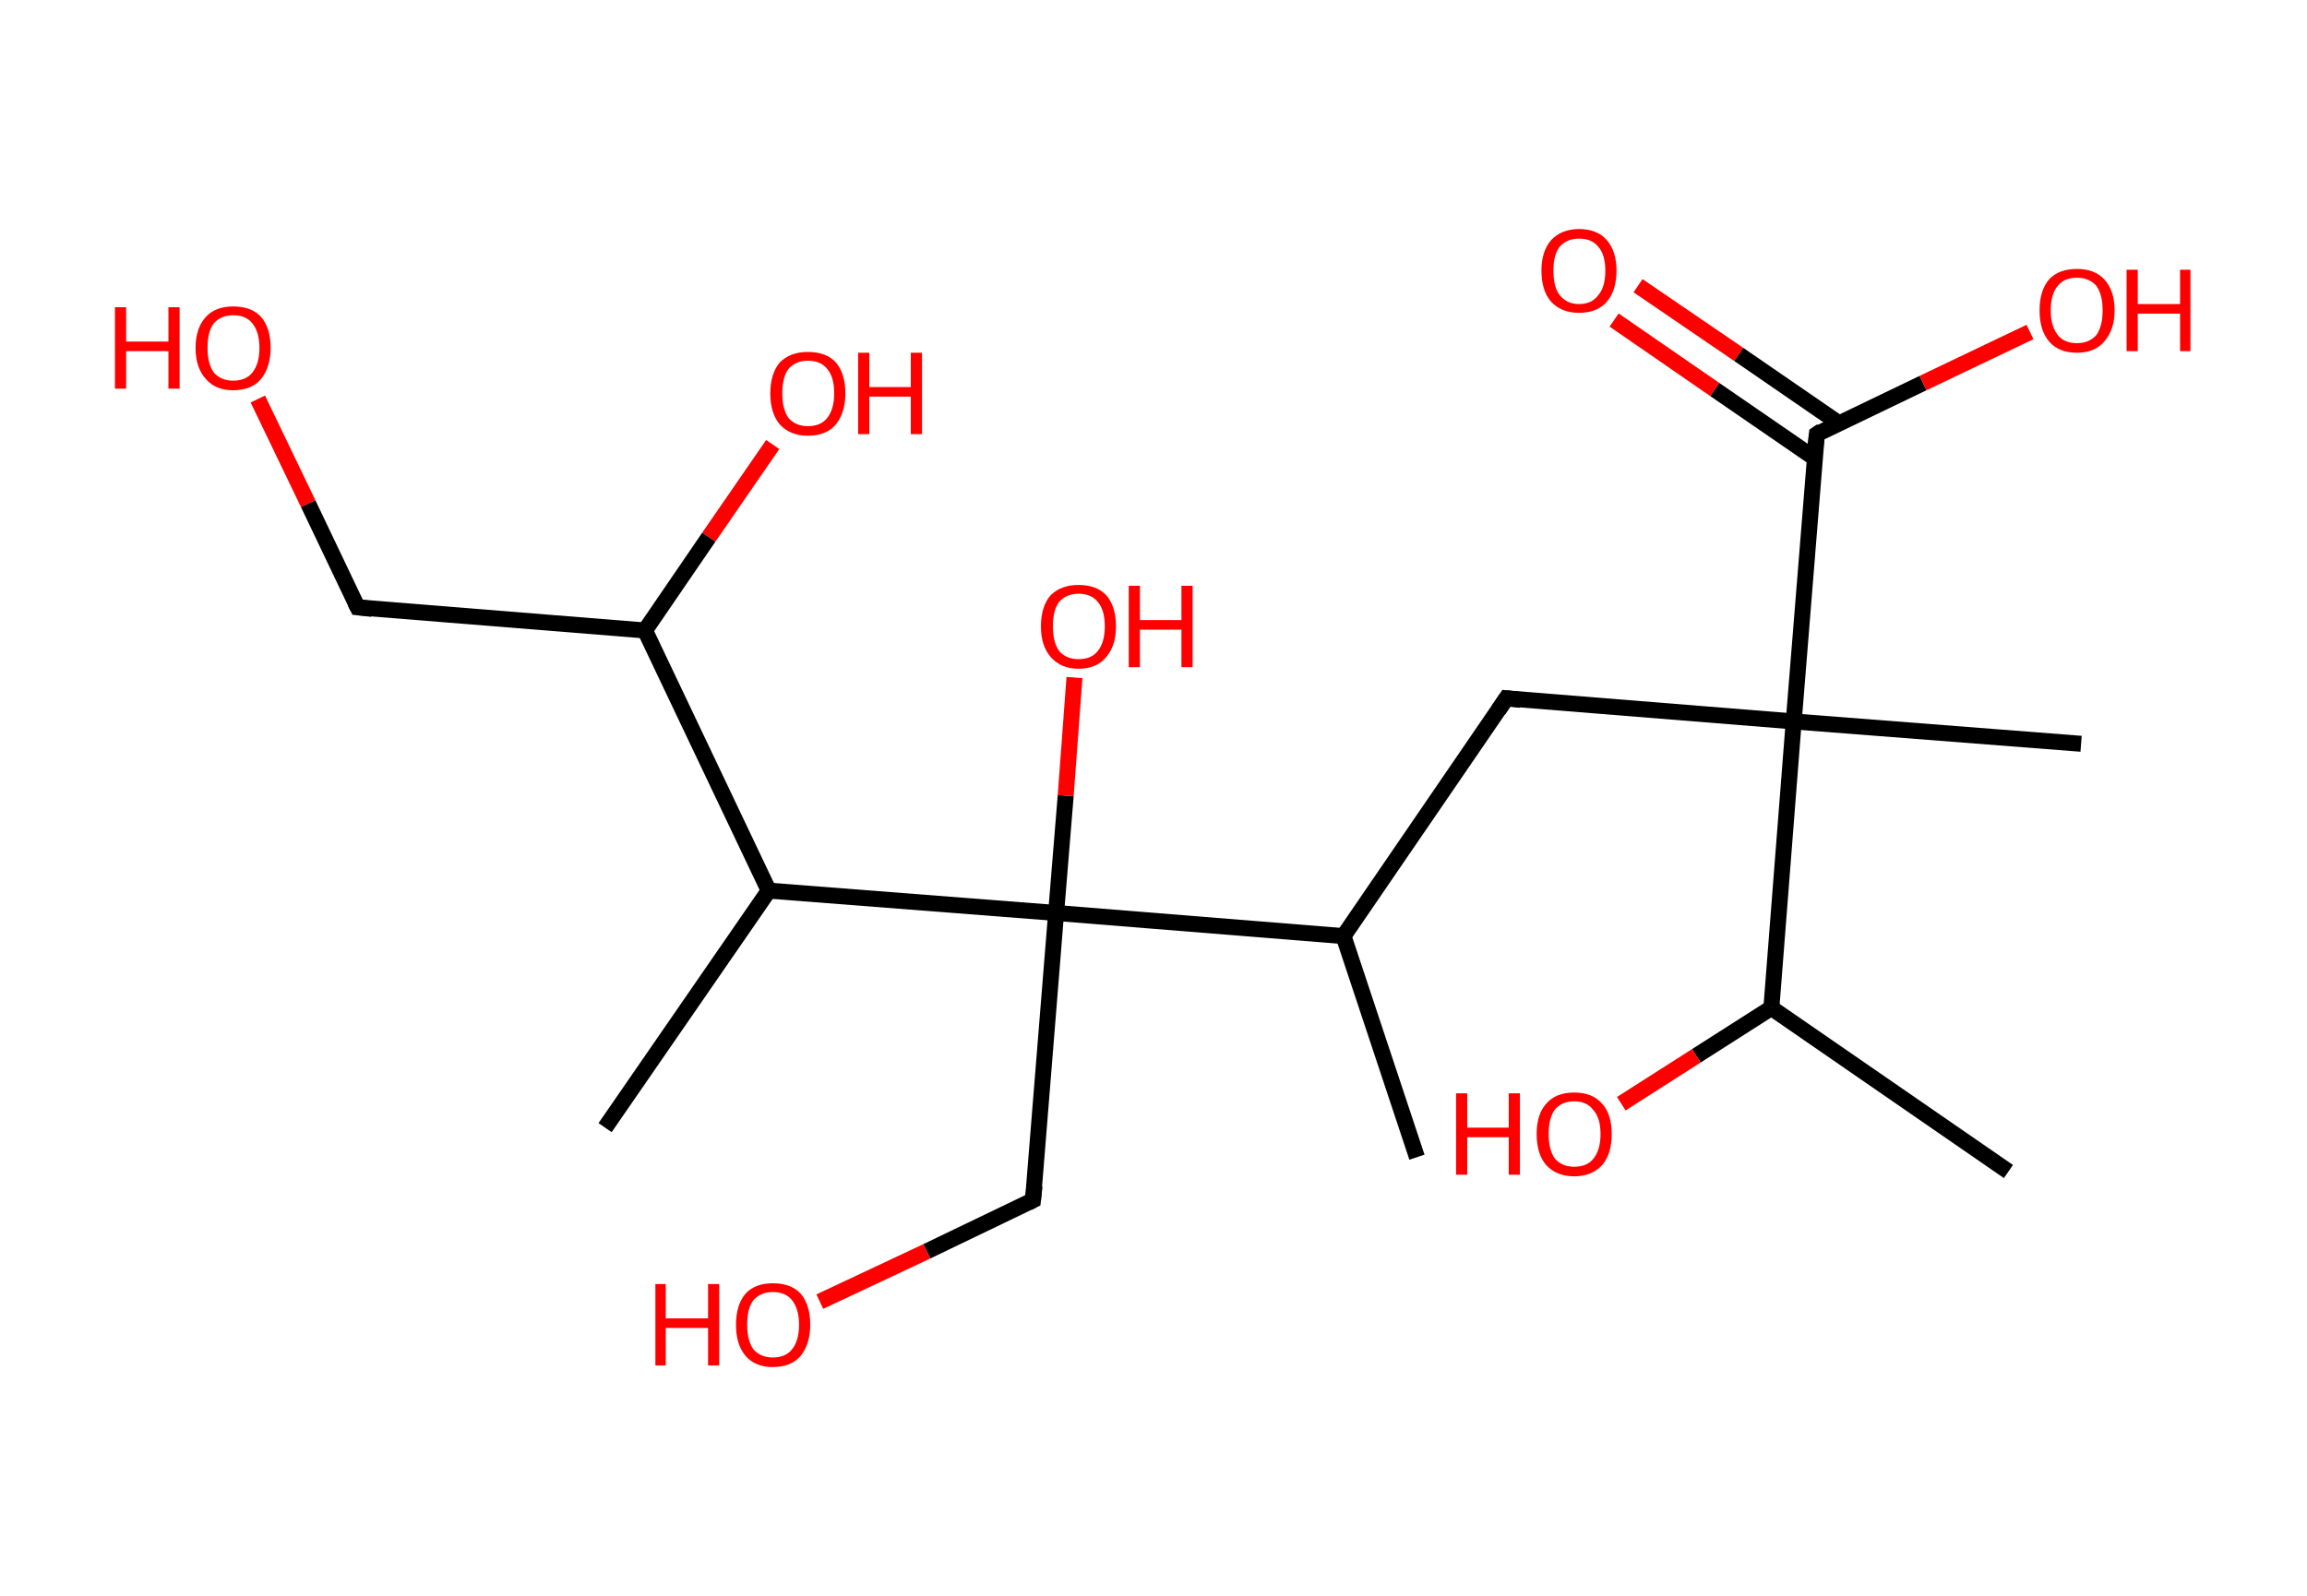<?xml version='1.0' encoding='ASCII' standalone='yes'?>
<svg xmlns="http://www.w3.org/2000/svg" xmlns:rdkit="http://www.rdkit.org/xml" xmlns:xlink="http://www.w3.org/1999/xlink" version="1.1" baseProfile="full" xml:space="preserve" width="289px" height="200px" viewBox="0 0 289 200">
<!-- END OF HEADER -->
<rect style="opacity:1.0;fill:#FFFFFF;stroke:none" width="289.0" height="200.0" x="0.0" y="0.0"> </rect>
<path class="bond-0 atom-0 atom-1" d="M 251.6,146.8 L 221.9,126.3" style="fill:none;fill-rule:evenodd;stroke:#000000;stroke-width:2.0px;stroke-linecap:butt;stroke-linejoin:miter;stroke-opacity:1"/>
<path class="bond-1 atom-1 atom-2" d="M 221.9,126.3 L 212.5,132.3" style="fill:none;fill-rule:evenodd;stroke:#000000;stroke-width:2.0px;stroke-linecap:butt;stroke-linejoin:miter;stroke-opacity:1"/>
<path class="bond-1 atom-1 atom-2" d="M 212.5,132.3 L 203.1,138.3" style="fill:none;fill-rule:evenodd;stroke:#FF0000;stroke-width:2.0px;stroke-linecap:butt;stroke-linejoin:miter;stroke-opacity:1"/>
<path class="bond-2 atom-1 atom-3" d="M 221.9,126.3 L 224.7,90.4" style="fill:none;fill-rule:evenodd;stroke:#000000;stroke-width:2.0px;stroke-linecap:butt;stroke-linejoin:miter;stroke-opacity:1"/>
<path class="bond-3 atom-3 atom-4" d="M 224.7,90.4 L 260.7,93.2" style="fill:none;fill-rule:evenodd;stroke:#000000;stroke-width:2.0px;stroke-linecap:butt;stroke-linejoin:miter;stroke-opacity:1"/>
<path class="bond-4 atom-3 atom-5" d="M 224.7,90.4 L 188.7,87.5" style="fill:none;fill-rule:evenodd;stroke:#000000;stroke-width:2.0px;stroke-linecap:butt;stroke-linejoin:miter;stroke-opacity:1"/>
<path class="bond-5 atom-5 atom-6" d="M 188.7,87.5 L 168.3,117.3" style="fill:none;fill-rule:evenodd;stroke:#000000;stroke-width:2.0px;stroke-linecap:butt;stroke-linejoin:miter;stroke-opacity:1"/>
<path class="bond-6 atom-6 atom-7" d="M 168.3,117.3 L 177.5,145.0" style="fill:none;fill-rule:evenodd;stroke:#000000;stroke-width:2.0px;stroke-linecap:butt;stroke-linejoin:miter;stroke-opacity:1"/>
<path class="bond-7 atom-6 atom-8" d="M 168.3,117.3 L 132.3,114.4" style="fill:none;fill-rule:evenodd;stroke:#000000;stroke-width:2.0px;stroke-linecap:butt;stroke-linejoin:miter;stroke-opacity:1"/>
<path class="bond-8 atom-8 atom-9" d="M 132.3,114.4 L 133.5,99.7" style="fill:none;fill-rule:evenodd;stroke:#000000;stroke-width:2.0px;stroke-linecap:butt;stroke-linejoin:miter;stroke-opacity:1"/>
<path class="bond-8 atom-8 atom-9" d="M 133.5,99.7 L 134.6,84.9" style="fill:none;fill-rule:evenodd;stroke:#FF0000;stroke-width:2.0px;stroke-linecap:butt;stroke-linejoin:miter;stroke-opacity:1"/>
<path class="bond-9 atom-8 atom-10" d="M 132.3,114.4 L 129.4,150.4" style="fill:none;fill-rule:evenodd;stroke:#000000;stroke-width:2.0px;stroke-linecap:butt;stroke-linejoin:miter;stroke-opacity:1"/>
<path class="bond-10 atom-10 atom-11" d="M 129.4,150.4 L 116.1,156.8" style="fill:none;fill-rule:evenodd;stroke:#000000;stroke-width:2.0px;stroke-linecap:butt;stroke-linejoin:miter;stroke-opacity:1"/>
<path class="bond-10 atom-10 atom-11" d="M 116.1,156.8 L 102.7,163.1" style="fill:none;fill-rule:evenodd;stroke:#FF0000;stroke-width:2.0px;stroke-linecap:butt;stroke-linejoin:miter;stroke-opacity:1"/>
<path class="bond-11 atom-8 atom-12" d="M 132.3,114.4 L 96.3,111.6" style="fill:none;fill-rule:evenodd;stroke:#000000;stroke-width:2.0px;stroke-linecap:butt;stroke-linejoin:miter;stroke-opacity:1"/>
<path class="bond-12 atom-12 atom-13" d="M 96.3,111.6 L 75.8,141.3" style="fill:none;fill-rule:evenodd;stroke:#000000;stroke-width:2.0px;stroke-linecap:butt;stroke-linejoin:miter;stroke-opacity:1"/>
<path class="bond-13 atom-12 atom-14" d="M 96.3,111.6 L 80.8,79.0" style="fill:none;fill-rule:evenodd;stroke:#000000;stroke-width:2.0px;stroke-linecap:butt;stroke-linejoin:miter;stroke-opacity:1"/>
<path class="bond-14 atom-14 atom-15" d="M 80.8,79.0 L 88.8,67.3" style="fill:none;fill-rule:evenodd;stroke:#000000;stroke-width:2.0px;stroke-linecap:butt;stroke-linejoin:miter;stroke-opacity:1"/>
<path class="bond-14 atom-14 atom-15" d="M 88.8,67.3 L 96.8,55.7" style="fill:none;fill-rule:evenodd;stroke:#FF0000;stroke-width:2.0px;stroke-linecap:butt;stroke-linejoin:miter;stroke-opacity:1"/>
<path class="bond-15 atom-14 atom-16" d="M 80.8,79.0 L 44.8,76.1" style="fill:none;fill-rule:evenodd;stroke:#000000;stroke-width:2.0px;stroke-linecap:butt;stroke-linejoin:miter;stroke-opacity:1"/>
<path class="bond-16 atom-16 atom-17" d="M 44.8,76.1 L 38.6,63.1" style="fill:none;fill-rule:evenodd;stroke:#000000;stroke-width:2.0px;stroke-linecap:butt;stroke-linejoin:miter;stroke-opacity:1"/>
<path class="bond-16 atom-16 atom-17" d="M 38.6,63.1 L 32.3,50.0" style="fill:none;fill-rule:evenodd;stroke:#FF0000;stroke-width:2.0px;stroke-linecap:butt;stroke-linejoin:miter;stroke-opacity:1"/>
<path class="bond-17 atom-3 atom-18" d="M 224.7,90.4 L 227.6,54.4" style="fill:none;fill-rule:evenodd;stroke:#000000;stroke-width:2.0px;stroke-linecap:butt;stroke-linejoin:miter;stroke-opacity:1"/>
<path class="bond-18 atom-18 atom-19" d="M 230.3,53.0 L 217.8,44.4" style="fill:none;fill-rule:evenodd;stroke:#000000;stroke-width:2.0px;stroke-linecap:butt;stroke-linejoin:miter;stroke-opacity:1"/>
<path class="bond-18 atom-18 atom-19" d="M 217.8,44.4 L 205.2,35.8" style="fill:none;fill-rule:evenodd;stroke:#FF0000;stroke-width:2.0px;stroke-linecap:butt;stroke-linejoin:miter;stroke-opacity:1"/>
<path class="bond-18 atom-18 atom-19" d="M 227.3,57.4 L 214.8,48.8" style="fill:none;fill-rule:evenodd;stroke:#000000;stroke-width:2.0px;stroke-linecap:butt;stroke-linejoin:miter;stroke-opacity:1"/>
<path class="bond-18 atom-18 atom-19" d="M 214.8,48.8 L 202.2,40.1" style="fill:none;fill-rule:evenodd;stroke:#FF0000;stroke-width:2.0px;stroke-linecap:butt;stroke-linejoin:miter;stroke-opacity:1"/>
<path class="bond-19 atom-18 atom-20" d="M 227.6,54.4 L 240.9,48.0" style="fill:none;fill-rule:evenodd;stroke:#000000;stroke-width:2.0px;stroke-linecap:butt;stroke-linejoin:miter;stroke-opacity:1"/>
<path class="bond-19 atom-18 atom-20" d="M 240.9,48.0 L 254.3,41.6" style="fill:none;fill-rule:evenodd;stroke:#FF0000;stroke-width:2.0px;stroke-linecap:butt;stroke-linejoin:miter;stroke-opacity:1"/>
<path d="M 190.5,87.7 L 188.7,87.5 L 187.7,89.0" style="fill:none;stroke:#000000;stroke-width:2.0px;stroke-linecap:butt;stroke-linejoin:miter;stroke-opacity:1;"/>
<path d="M 129.6,148.6 L 129.4,150.4 L 128.8,150.7" style="fill:none;stroke:#000000;stroke-width:2.0px;stroke-linecap:butt;stroke-linejoin:miter;stroke-opacity:1;"/>
<path d="M 46.6,76.3 L 44.8,76.1 L 44.5,75.5" style="fill:none;stroke:#000000;stroke-width:2.0px;stroke-linecap:butt;stroke-linejoin:miter;stroke-opacity:1;"/>
<path d="M 227.4,56.2 L 227.6,54.4 L 228.2,54.0" style="fill:none;stroke:#000000;stroke-width:2.0px;stroke-linecap:butt;stroke-linejoin:miter;stroke-opacity:1;"/>
<path class="atom-2" d="M 182.4 137.0 L 183.8 137.0 L 183.8 141.3 L 189.0 141.3 L 189.0 137.0 L 190.4 137.0 L 190.4 147.2 L 189.0 147.2 L 189.0 142.5 L 183.8 142.5 L 183.8 147.2 L 182.4 147.2 L 182.4 137.0 " fill="#FF0000"/>
<path class="atom-2" d="M 192.5 142.1 Q 192.5 139.6, 193.7 138.3 Q 194.9 136.9, 197.2 136.9 Q 199.5 136.9, 200.7 138.3 Q 201.9 139.6, 201.9 142.1 Q 201.9 144.6, 200.7 146.0 Q 199.4 147.4, 197.2 147.4 Q 195.0 147.4, 193.7 146.0 Q 192.5 144.6, 192.5 142.1 M 197.2 146.2 Q 198.8 146.2, 199.6 145.2 Q 200.5 144.1, 200.5 142.1 Q 200.5 140.1, 199.6 139.1 Q 198.8 138.0, 197.2 138.0 Q 195.7 138.0, 194.8 139.0 Q 194.0 140.1, 194.0 142.1 Q 194.0 144.1, 194.8 145.2 Q 195.7 146.2, 197.2 146.2 " fill="#FF0000"/>
<path class="atom-9" d="M 130.4 78.5 Q 130.4 76.0, 131.6 74.6 Q 132.9 73.3, 135.1 73.3 Q 137.4 73.3, 138.6 74.6 Q 139.8 76.0, 139.8 78.5 Q 139.8 80.9, 138.6 82.3 Q 137.4 83.8, 135.1 83.8 Q 132.9 83.8, 131.6 82.3 Q 130.4 80.9, 130.4 78.5 M 135.1 82.6 Q 136.7 82.6, 137.5 81.6 Q 138.4 80.5, 138.4 78.5 Q 138.4 76.4, 137.5 75.4 Q 136.7 74.4, 135.1 74.4 Q 133.6 74.4, 132.7 75.4 Q 131.9 76.4, 131.9 78.5 Q 131.9 80.5, 132.7 81.6 Q 133.6 82.6, 135.1 82.6 " fill="#FF0000"/>
<path class="atom-9" d="M 141.4 73.4 L 142.8 73.4 L 142.8 77.7 L 148.0 77.7 L 148.0 73.4 L 149.4 73.4 L 149.4 83.6 L 148.0 83.6 L 148.0 78.9 L 142.8 78.9 L 142.8 83.6 L 141.4 83.6 L 141.4 73.4 " fill="#FF0000"/>
<path class="atom-11" d="M 82.1 160.9 L 83.4 160.9 L 83.4 165.2 L 88.7 165.2 L 88.7 160.9 L 90.1 160.9 L 90.1 171.1 L 88.7 171.1 L 88.7 166.4 L 83.4 166.4 L 83.4 171.1 L 82.1 171.1 L 82.1 160.9 " fill="#FF0000"/>
<path class="atom-11" d="M 92.2 166.0 Q 92.2 163.5, 93.4 162.1 Q 94.6 160.8, 96.8 160.8 Q 99.1 160.8, 100.3 162.1 Q 101.5 163.5, 101.5 166.0 Q 101.5 168.4, 100.3 169.9 Q 99.1 171.3, 96.8 171.3 Q 94.6 171.3, 93.4 169.9 Q 92.2 168.5, 92.2 166.0 M 96.8 170.1 Q 98.4 170.1, 99.2 169.1 Q 100.1 168.0, 100.1 166.0 Q 100.1 164.0, 99.2 162.9 Q 98.4 161.9, 96.8 161.9 Q 95.3 161.9, 94.4 162.9 Q 93.6 163.9, 93.6 166.0 Q 93.6 168.0, 94.4 169.1 Q 95.3 170.1, 96.8 170.1 " fill="#FF0000"/>
<path class="atom-15" d="M 96.5 49.3 Q 96.5 46.8, 97.7 45.4 Q 99.0 44.1, 101.2 44.1 Q 103.5 44.1, 104.7 45.4 Q 105.9 46.8, 105.9 49.3 Q 105.9 51.7, 104.7 53.2 Q 103.5 54.6, 101.2 54.6 Q 99.0 54.6, 97.7 53.2 Q 96.5 51.8, 96.5 49.3 M 101.2 53.4 Q 102.8 53.4, 103.6 52.4 Q 104.5 51.3, 104.5 49.3 Q 104.5 47.2, 103.6 46.2 Q 102.8 45.2, 101.2 45.2 Q 99.7 45.2, 98.8 46.2 Q 98.0 47.2, 98.0 49.3 Q 98.0 51.3, 98.8 52.4 Q 99.7 53.4, 101.2 53.4 " fill="#FF0000"/>
<path class="atom-15" d="M 107.5 44.2 L 108.9 44.2 L 108.9 48.5 L 114.1 48.5 L 114.1 44.2 L 115.5 44.2 L 115.5 54.4 L 114.1 54.4 L 114.1 49.7 L 108.9 49.7 L 108.9 54.4 L 107.5 54.4 L 107.5 44.2 " fill="#FF0000"/>
<path class="atom-17" d="M 14.4 38.5 L 15.8 38.5 L 15.8 42.8 L 21.1 42.8 L 21.1 38.5 L 22.5 38.5 L 22.5 48.7 L 21.1 48.7 L 21.1 44.0 L 15.8 44.0 L 15.8 48.7 L 14.4 48.7 L 14.4 38.5 " fill="#FF0000"/>
<path class="atom-17" d="M 24.5 43.6 Q 24.5 41.1, 25.8 39.7 Q 27.0 38.4, 29.2 38.4 Q 31.5 38.4, 32.7 39.7 Q 33.9 41.1, 33.9 43.6 Q 33.9 46.0, 32.7 47.5 Q 31.5 48.9, 29.2 48.9 Q 27.0 48.9, 25.8 47.5 Q 24.5 46.1, 24.5 43.6 M 29.2 47.7 Q 30.8 47.7, 31.6 46.7 Q 32.5 45.6, 32.5 43.6 Q 32.5 41.6, 31.6 40.5 Q 30.8 39.5, 29.2 39.5 Q 27.7 39.5, 26.8 40.5 Q 26.0 41.5, 26.0 43.6 Q 26.0 45.6, 26.8 46.7 Q 27.7 47.7, 29.2 47.7 " fill="#FF0000"/>
<path class="atom-19" d="M 193.1 33.9 Q 193.1 31.5, 194.3 30.1 Q 195.6 28.7, 197.8 28.7 Q 200.1 28.7, 201.3 30.1 Q 202.5 31.5, 202.5 33.9 Q 202.5 36.4, 201.3 37.8 Q 200.1 39.2, 197.8 39.2 Q 195.6 39.2, 194.3 37.8 Q 193.1 36.4, 193.1 33.9 M 197.8 38.1 Q 199.4 38.1, 200.2 37.0 Q 201.1 36.0, 201.1 33.9 Q 201.1 31.9, 200.2 30.9 Q 199.4 29.9, 197.8 29.9 Q 196.3 29.9, 195.4 30.9 Q 194.6 31.9, 194.6 33.9 Q 194.6 36.0, 195.4 37.0 Q 196.3 38.1, 197.8 38.1 " fill="#FF0000"/>
<path class="atom-20" d="M 255.5 38.9 Q 255.5 36.4, 256.7 35.0 Q 257.9 33.7, 260.2 33.7 Q 262.4 33.7, 263.6 35.0 Q 264.9 36.4, 264.9 38.9 Q 264.9 41.3, 263.6 42.8 Q 262.4 44.2, 260.2 44.2 Q 257.9 44.2, 256.7 42.8 Q 255.5 41.4, 255.5 38.9 M 260.2 43.0 Q 261.7 43.0, 262.6 42.0 Q 263.4 40.9, 263.4 38.9 Q 263.4 36.9, 262.6 35.8 Q 261.7 34.8, 260.2 34.8 Q 258.6 34.8, 257.8 35.8 Q 256.9 36.8, 256.9 38.9 Q 256.9 40.9, 257.8 42.0 Q 258.6 43.0, 260.2 43.0 " fill="#FF0000"/>
<path class="atom-20" d="M 266.4 33.8 L 267.8 33.8 L 267.8 38.1 L 273.1 38.1 L 273.1 33.8 L 274.4 33.8 L 274.4 44.0 L 273.1 44.0 L 273.1 39.3 L 267.8 39.3 L 267.8 44.0 L 266.4 44.0 L 266.4 33.8 " fill="#FF0000"/>
</svg>
